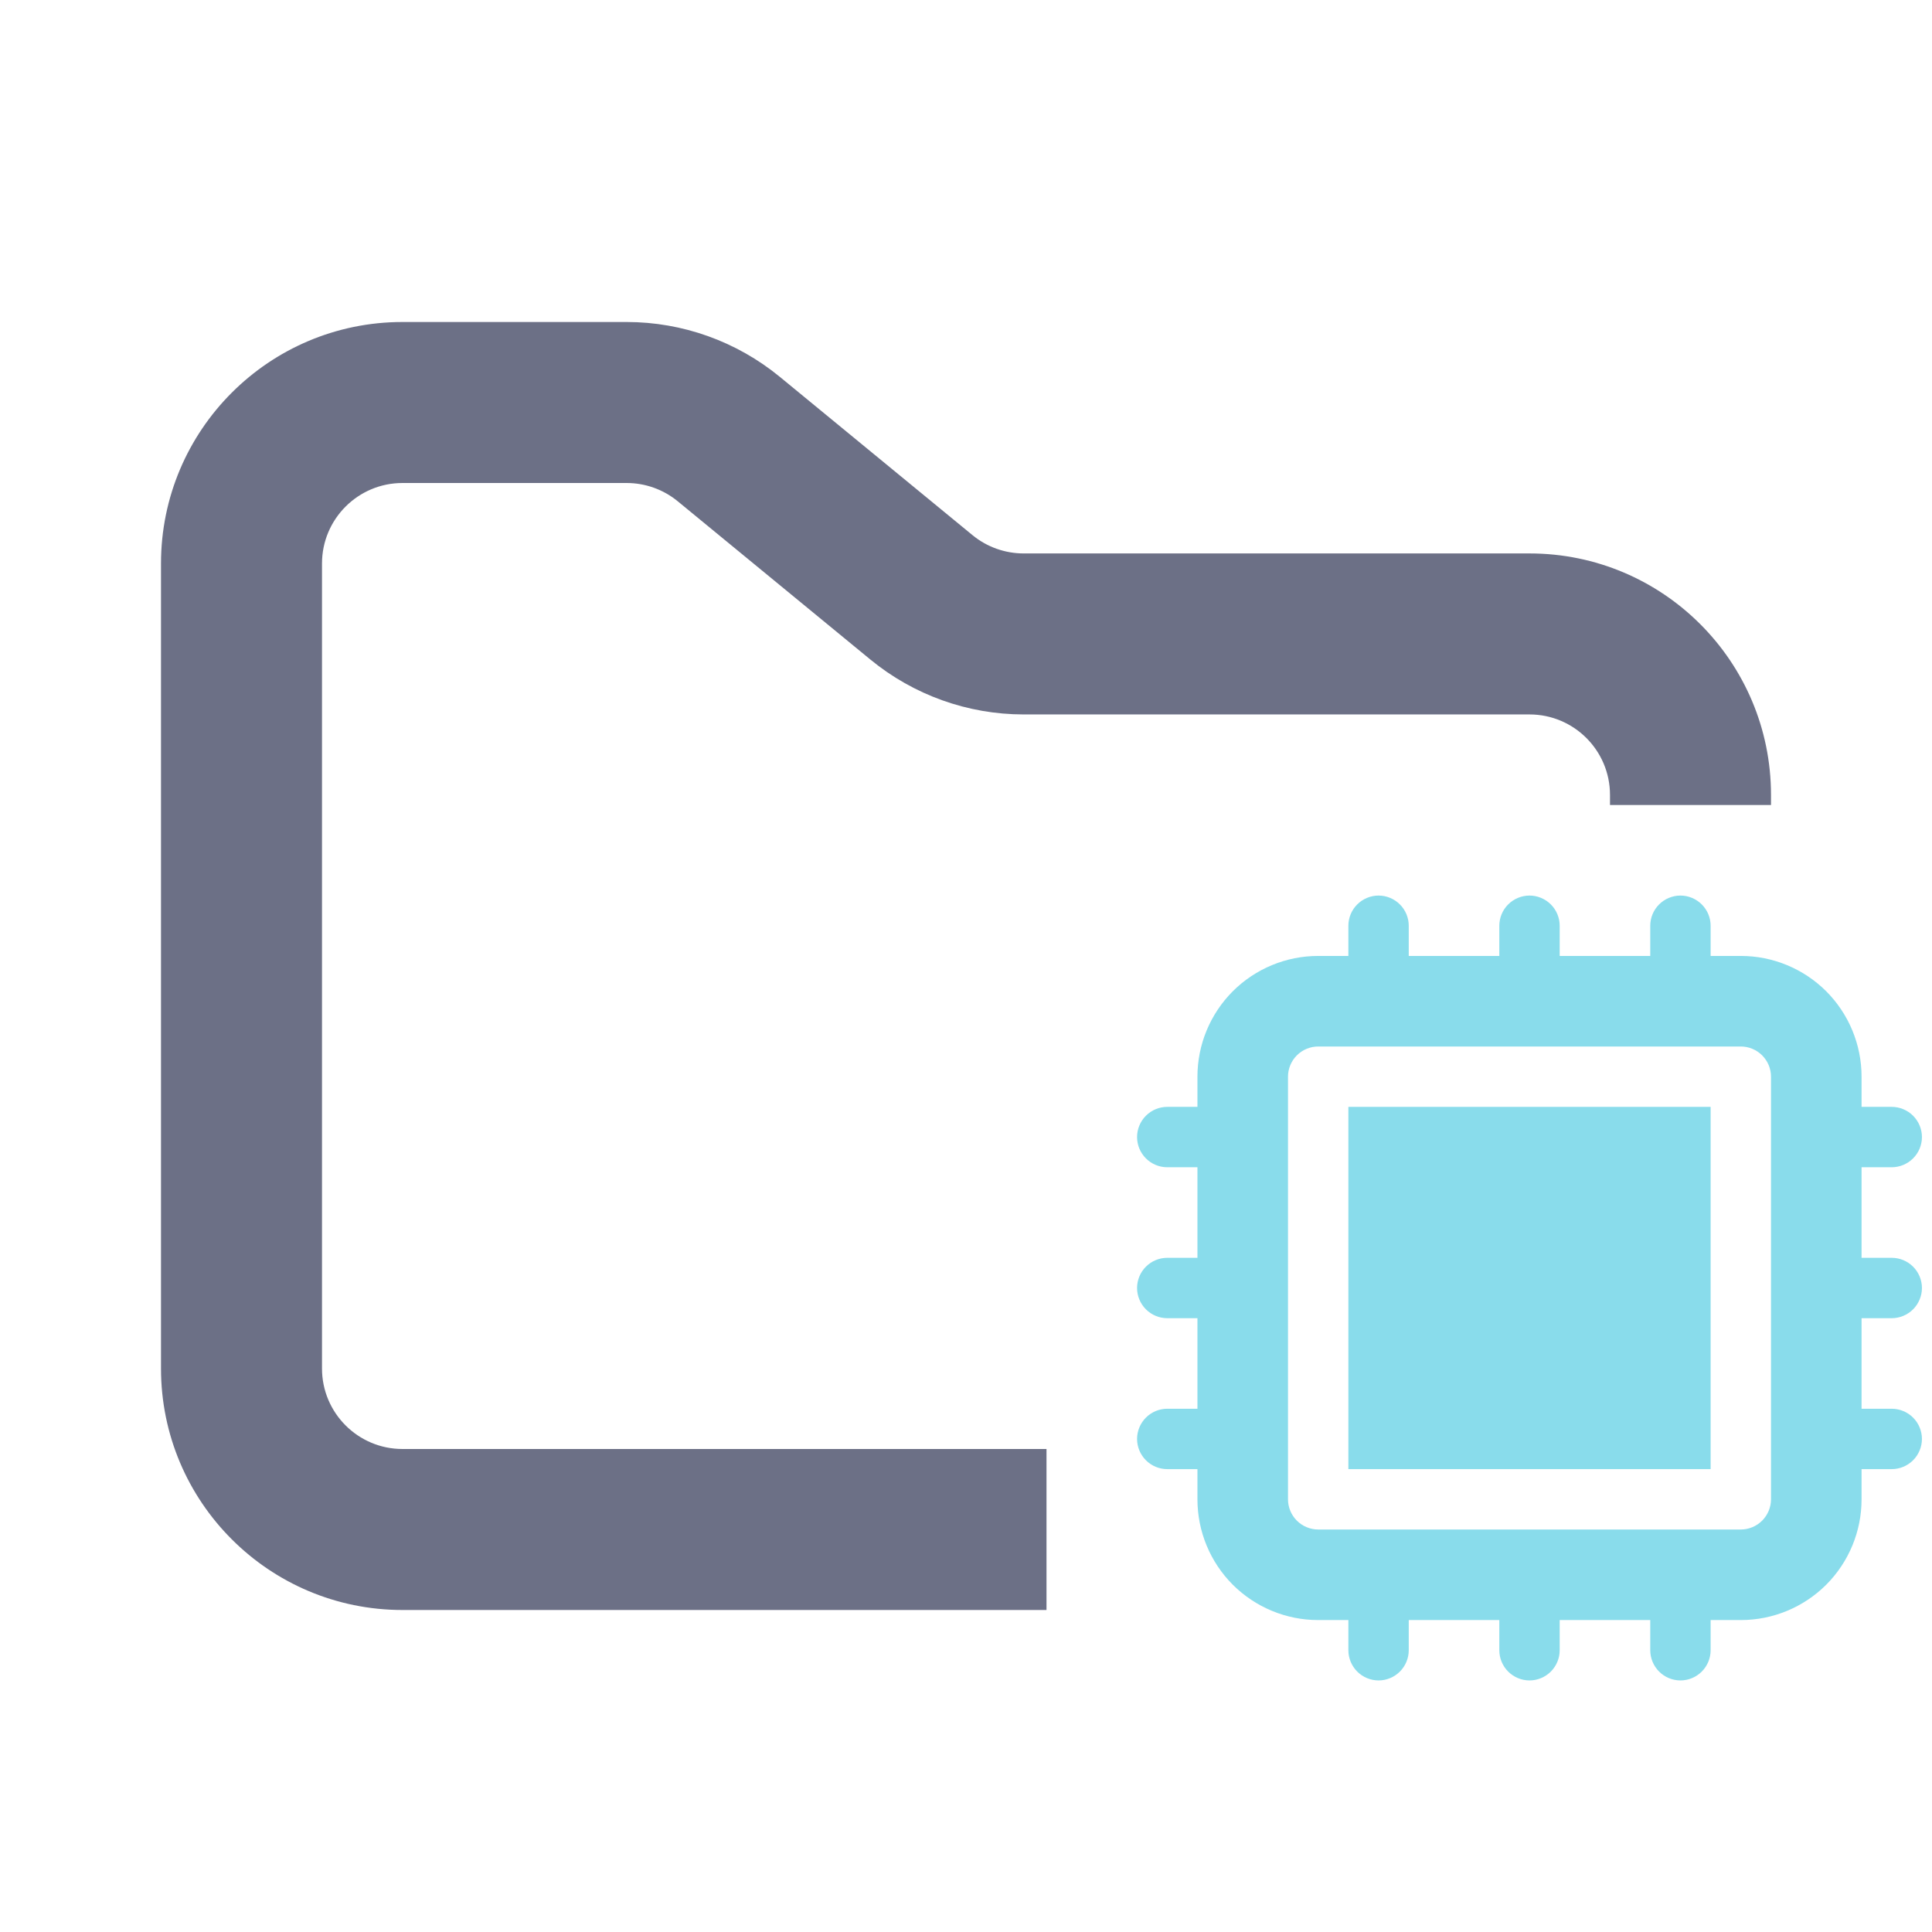<svg width="24" height="24" viewBox="0 0 24 24" fill="none" xmlns="http://www.w3.org/2000/svg">
    <path d="M21.25 13.75H16.75V18.25H21.25V13.75Z" fill="#89dceb" />
    <path fill-rule="evenodd" clip-rule="evenodd"
        d="M17.125 11.125C17.224 11.125 17.32 11.165 17.39 11.235C17.46 11.305 17.5 11.4 17.5 11.5V11.875H18.625V11.5C18.625 11.4 18.665 11.305 18.735 11.235C18.805 11.165 18.901 11.125 19 11.125C19.099 11.125 19.195 11.165 19.265 11.235C19.335 11.305 19.375 11.4 19.375 11.5V11.875H20.5V11.5C20.5 11.4 20.54 11.305 20.61 11.235C20.68 11.165 20.776 11.125 20.875 11.125C20.974 11.125 21.07 11.165 21.14 11.235C21.21 11.305 21.25 11.4 21.25 11.5V11.875H21.625C22.023 11.875 22.404 12.033 22.686 12.314C22.967 12.596 23.125 12.977 23.125 13.375V13.75H23.5C23.599 13.75 23.695 13.79 23.765 13.86C23.835 13.93 23.875 14.025 23.875 14.125C23.875 14.225 23.835 14.32 23.765 14.39C23.695 14.46 23.599 14.5 23.5 14.5H23.125V15.625H23.5C23.599 15.625 23.695 15.665 23.765 15.735C23.835 15.805 23.875 15.9 23.875 16C23.875 16.099 23.835 16.195 23.765 16.265C23.695 16.335 23.599 16.375 23.5 16.375H23.125V17.5H23.5C23.599 17.5 23.695 17.54 23.765 17.61C23.835 17.68 23.875 17.776 23.875 17.875C23.875 17.974 23.835 18.07 23.765 18.14C23.695 18.21 23.599 18.25 23.5 18.25H23.125V18.625C23.125 19.023 22.967 19.404 22.686 19.686C22.404 19.967 22.023 20.125 21.625 20.125H21.25V20.5C21.25 20.599 21.21 20.695 21.14 20.765C21.07 20.835 20.974 20.875 20.875 20.875C20.776 20.875 20.68 20.835 20.61 20.765C20.54 20.695 20.5 20.599 20.5 20.5V20.125H19.375V20.5C19.375 20.599 19.335 20.695 19.265 20.765C19.195 20.835 19.099 20.875 19 20.875C18.901 20.875 18.805 20.835 18.735 20.765C18.665 20.695 18.625 20.599 18.625 20.5V20.125H17.5V20.5C17.5 20.599 17.46 20.695 17.39 20.765C17.32 20.835 17.224 20.875 17.125 20.875C17.026 20.875 16.93 20.835 16.86 20.765C16.79 20.695 16.75 20.599 16.75 20.5V20.125H16.375C15.977 20.125 15.596 19.967 15.314 19.686C15.033 19.404 14.875 19.023 14.875 18.625V18.25H14.5C14.4 18.25 14.305 18.21 14.235 18.14C14.165 18.07 14.125 17.974 14.125 17.875C14.125 17.776 14.165 17.68 14.235 17.61C14.305 17.54 14.4 17.5 14.5 17.5H14.875V16.375H14.5C14.4 16.375 14.305 16.335 14.235 16.265C14.165 16.195 14.125 16.099 14.125 16C14.125 15.9 14.165 15.805 14.235 15.735C14.305 15.665 14.4 15.625 14.5 15.625H14.875V14.5H14.5C14.4 14.5 14.305 14.46 14.235 14.39C14.165 14.32 14.125 14.225 14.125 14.125C14.125 14.025 14.165 13.93 14.235 13.86C14.305 13.79 14.4 13.75 14.5 13.75H14.875V13.375C14.875 12.977 15.033 12.596 15.314 12.314C15.596 12.033 15.977 11.875 16.375 11.875H16.75V11.5C16.75 11.4 16.79 11.305 16.86 11.235C16.93 11.165 17.026 11.125 17.125 11.125ZM16 13.375C16 13.275 16.04 13.18 16.11 13.11C16.18 13.04 16.276 13 16.375 13H21.625C21.724 13 21.82 13.04 21.89 13.11C21.96 13.18 22 13.275 22 13.375V18.625C22 18.724 21.96 18.82 21.89 18.89C21.82 18.96 21.724 19 21.625 19H16.375C16.276 19 16.18 18.96 16.11 18.89C16.04 18.82 16 18.724 16 18.625V13.375Z"
        fill="#89dceb" />
    <path fill-rule="evenodd" clip-rule="evenodd"
        d="M5 4C3.343 4 2 5.343 2 7V17C2 18.657 3.343 20 5 20H13V18H5C4.448 18 4 17.552 4 17V7C4 6.448 4.448 6 5 6H7.784C8.015 6 8.24 6.08 8.419 6.227L10.812 8.193C11.349 8.634 12.022 8.875 12.716 8.875H19C19.552 8.875 20 9.323 20 9.875V10H22V9.875C22 8.218 20.657 6.875 19 6.875H12.716C12.485 6.875 12.26 6.795 12.081 6.648L9.688 4.682C9.151 4.241 8.478 4 7.784 4H5Z"
        fill="#6c7086" />
</svg>
